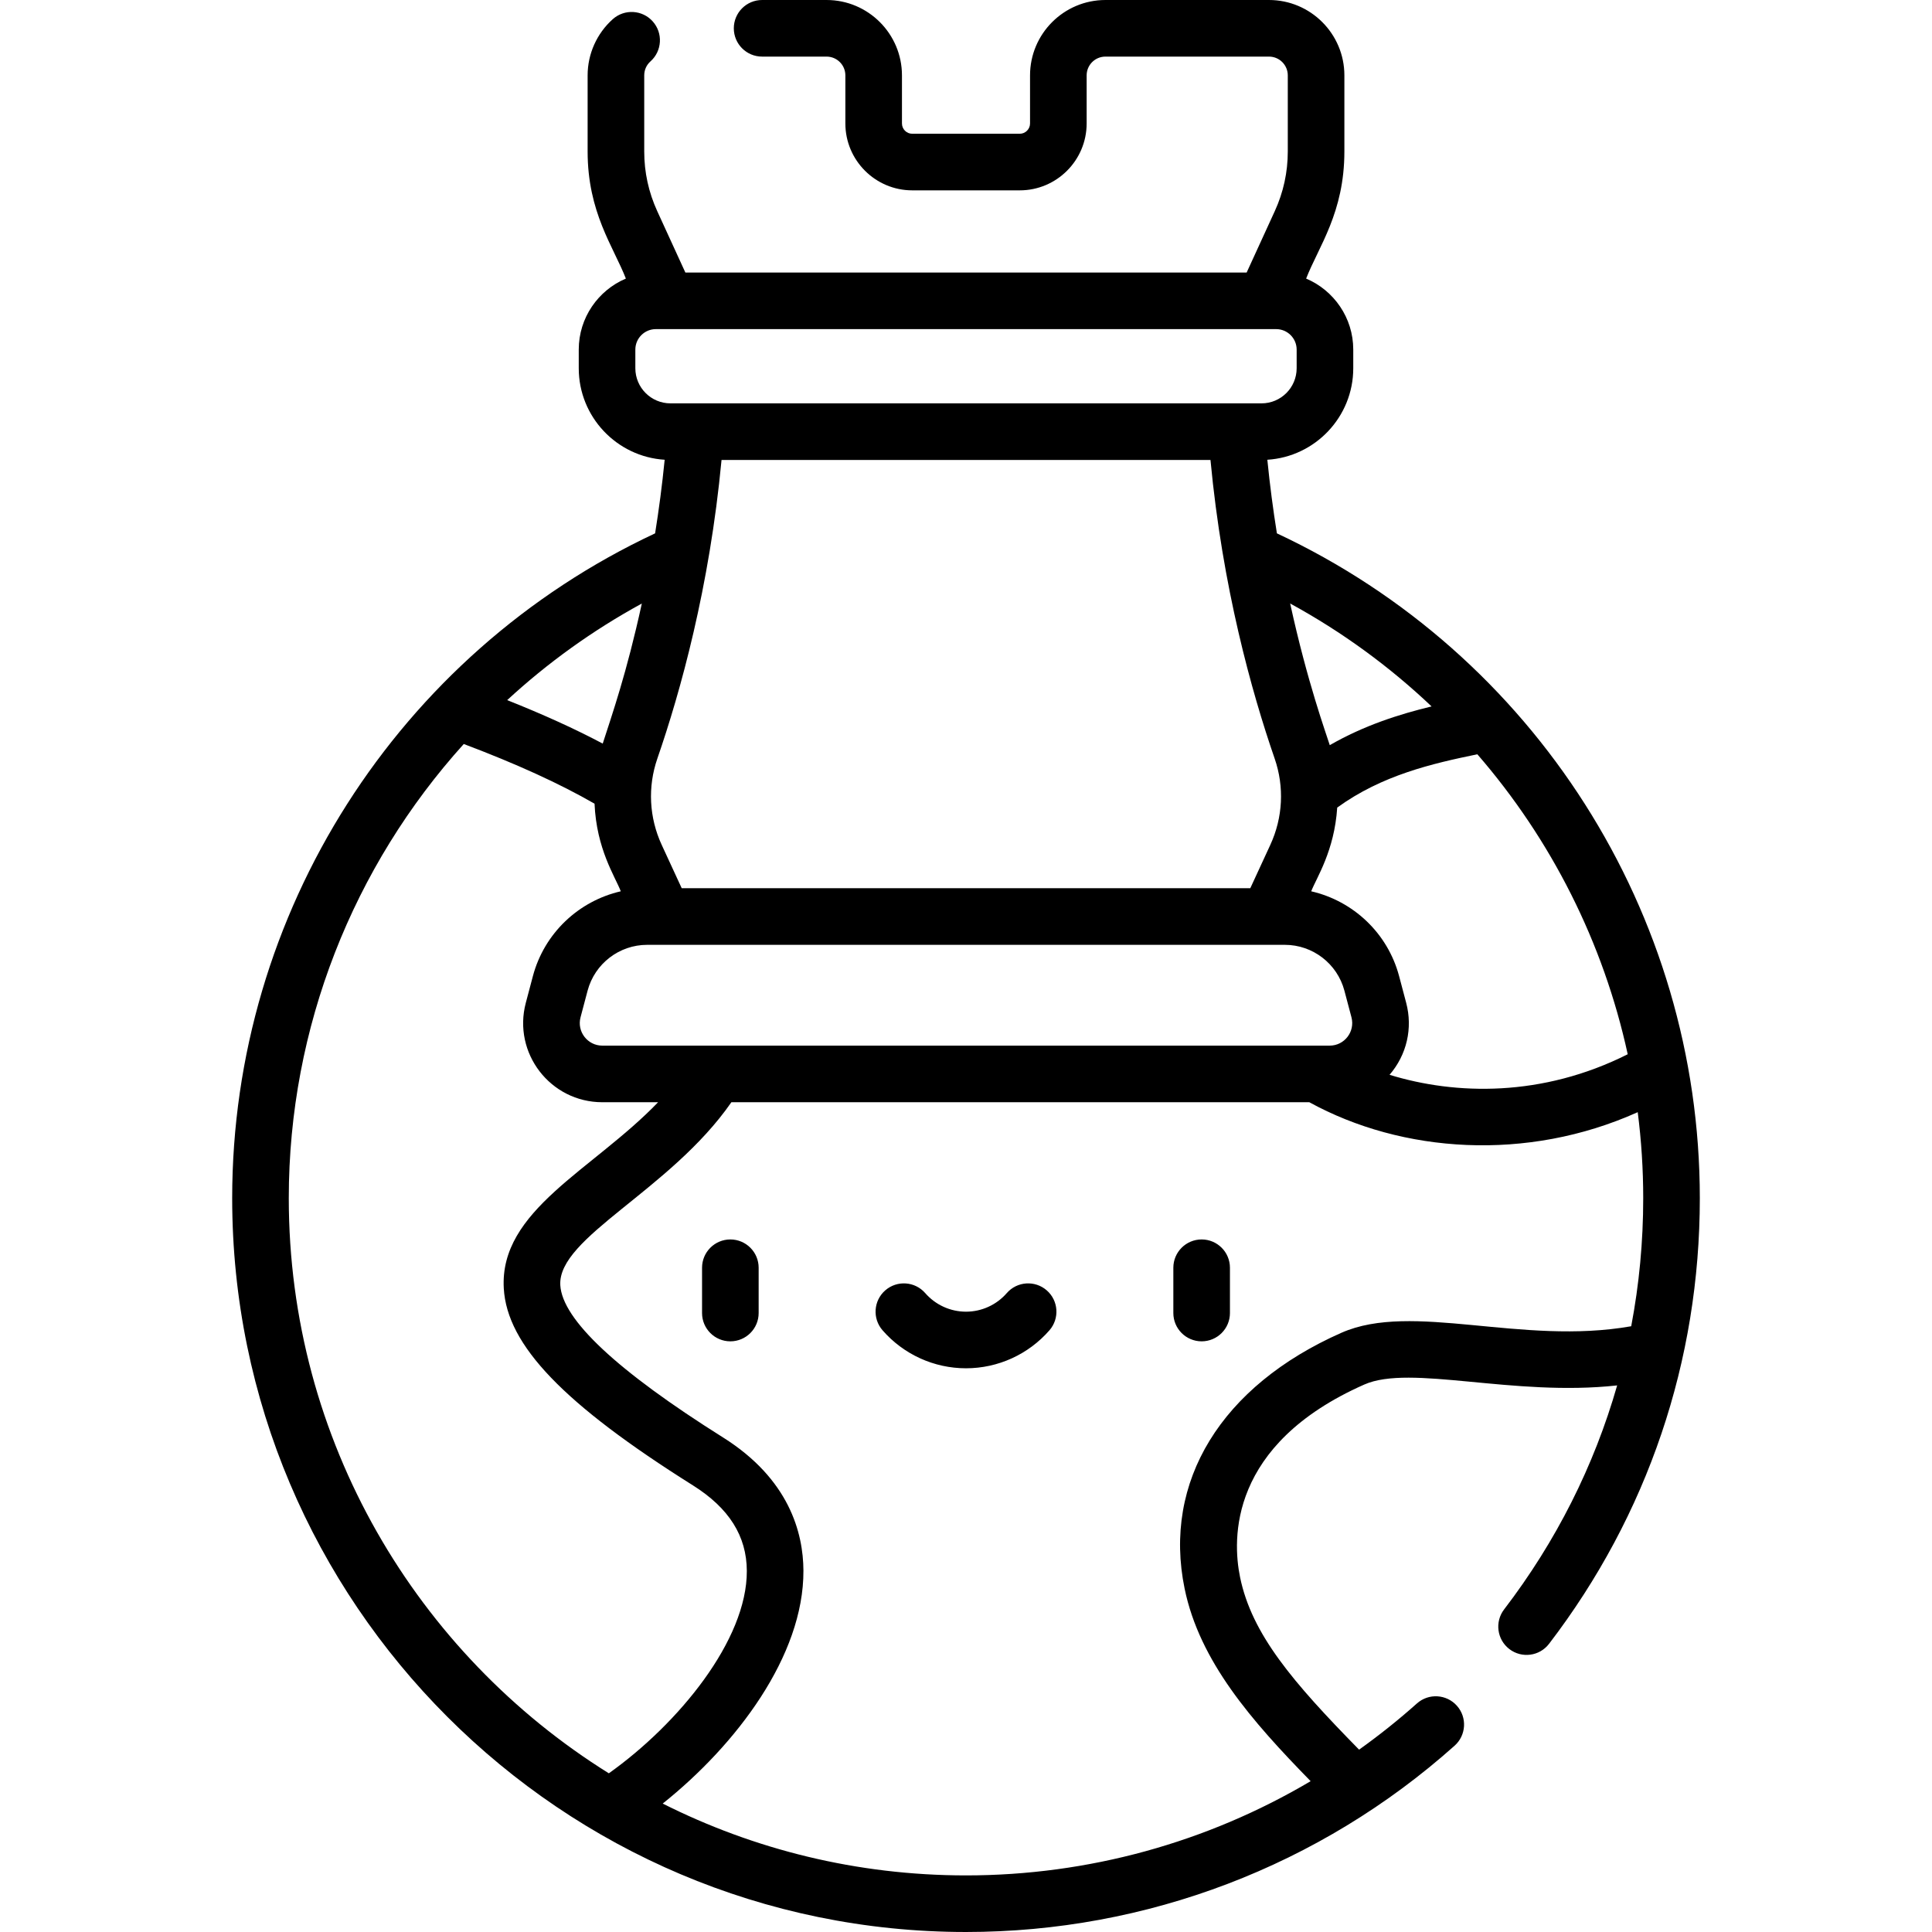 <svg id="Capa_1" enable-background="new 0 0 512 512" height="512" viewBox="0 0 512 512" width="512" xmlns="http://www.w3.org/2000/svg"><path d="m277.392 341.955c-3.123-2.722-7.86-2.397-10.582.727-2.729 3.132-6.669 4.928-10.81 4.928s-8.08-1.796-10.81-4.928c-2.723-3.123-7.46-3.447-10.582-.727-3.123 2.722-3.447 7.46-.727 10.582 5.579 6.401 13.641 10.072 22.118 10.072 8.478 0 16.539-3.671 22.118-10.072 2.722-3.122 2.398-7.86-.725-10.582zm41.056-13.489c-4.143 0-7.5 3.357-7.5 7.5v12c0 4.143 3.357 7.5 7.5 7.5s7.5-3.357 7.5-7.5v-12c0-4.143-3.357-7.5-7.5-7.5zm19.944-187.121c-.994-6.2-1.861-12.72-2.534-19.505 12.688-.796 22.769-11.366 22.769-24.251v-4.944c0-8.449-5.157-15.716-12.489-18.82 3.319-8.517 10.136-17.467 10.136-33.681v-20.171c0-11.013-8.959-19.973-19.972-19.973h-43.357c-11.014 0-19.974 8.96-19.974 19.973v12.744c0 1.504-1.223 2.727-2.726 2.727h-28.49c-1.503 0-2.726-1.223-2.726-2.727v-12.744c0-11.013-8.96-19.973-19.973-19.973h-17.089c-4.143 0-7.5 3.357-7.5 7.5s3.357 7.5 7.5 7.5h17.089c2.742 0 4.974 2.23 4.974 4.973v12.744c0 9.774 7.952 17.727 17.726 17.727h28.49c9.774 0 17.726-7.952 17.726-17.727v-12.744c0-2.742 2.231-4.973 4.974-4.973h43.357c2.742 0 4.973 2.23 4.973 4.973v20.171c0 5.498-1.161 10.821-3.452 15.82l-7.448 16.256h-148.749l-7.449-16.256c-2.291-4.999-3.452-10.322-3.452-15.82v-20.171c0-1.435.59-2.752 1.661-3.71 3.088-2.761 3.353-7.502.592-10.59-2.761-3.089-7.502-3.353-10.59-.592-4.234 3.786-6.663 9.214-6.663 14.892v20.171c0 16.172 6.838 25.217 10.137 33.681-7.332 3.103-12.489 10.37-12.489 18.82v4.944c0 12.885 10.081 23.456 22.77 24.251-.673 6.785-1.54 13.306-2.534 19.505-68.224 31.942-112.08 100.647-112.08 176.186 0 107.231 87.239 194.469 194.47 194.469 47.847 0 93.833-17.535 129.486-49.375 3.089-2.759 3.358-7.5.598-10.59-2.759-3.088-7.5-3.357-10.59-.598-4.904 4.379-10.024 8.458-15.325 12.241-17.522-17.856-28.42-30.547-31.539-45.695-2.071-10.06-3.01-35.174 32.919-51.064 12.252-5.417 39.37 3.282 67.013.231-6.098 21.299-16.165 41.343-29.959 59.363-2.518 3.289-1.893 7.996 1.396 10.514 3.273 2.507 7.987 1.906 10.514-1.396 26.141-34.148 39.957-74.987 39.957-118.1 0-75.539-43.857-144.244-112.078-176.186zm92.97 138.043c-22.674 11.407-45.598 10.827-63.113 5.447 4.574-5.315 6.185-12.352 4.402-19.085l-1.868-7.05c-3.023-11.411-12.151-19.939-23.3-22.498 1.441-3.674 6.138-10.678 6.895-22.189 11.89-8.614 25.137-11.65 37.132-14.124 19.595 22.597 33.408 49.91 39.852 79.499zm-51.979-92.18c-8.623 2.088-17.904 5.045-26.981 10.266-.953-3.059-5.937-16.64-10.495-37.54 13.778 7.518 26.342 16.716 37.476 27.274zm-211.01-89.619v-4.944c0-2.991 2.434-5.425 5.426-5.425h164.403c2.991 0 5.425 2.434 5.425 5.425v4.944c0 5.131-4.174 9.305-9.305 9.305h-156.643c-5.131 0-9.306-4.174-9.306-9.305zm5.835 103.428c6.112-17.684 13.823-45.347 17.006-79.123h129.574c3.183 33.778 10.893 61.44 17.005 79.123 2.601 7.521 2.189 15.653-1.155 22.897l-5.299 11.475h-150.677l-5.299-11.475c-3.344-7.244-3.756-15.376-1.155-22.897zm166.282 49.372c7.403 0 13.897 4.998 15.793 12.153l1.868 7.05c1.006 3.794-1.853 7.512-5.781 7.512h-192.74c-3.925 0-6.788-3.715-5.781-7.512l1.868-7.05c1.896-7.155 8.39-12.153 15.793-12.153zm-170.399-90.449c-4.046 18.549-7.894 29.442-10.361 37.118-7.33-3.885-15.724-7.705-25.322-11.521 10.684-9.857 22.64-18.479 35.683-25.597zm-93.561 157.591c0-45.318 17.108-87.966 46.374-120.365 14.012 5.29 25.427 10.5 34.656 15.821.517 12.033 5.424 19.255 6.956 23.214-11.149 2.559-20.276 11.087-23.3 22.498l-1.868 7.05c-3.527 13.317 6.505 26.353 20.281 26.353h14.774c-17.313 18.004-42.098 28.617-40.894 49.351.871 15.04 15.861 30.647 50.121 52.185 9.572 6.018 14.246 13.43 14.286 22.659.08 18.369-18.128 40.531-36.566 53.647-50.881-31.712-84.82-88.169-84.82-152.413zm278.952 35.67c-31.855 14.088-47.386 39.436-41.544 67.808 3.966 19.266 17.742 35.012 33.395 51.02-27.461 16.248-58.932 24.971-91.333 24.971-28.878 0-56.18-6.866-80.374-19.036 19.483-15.547 37.389-39.139 37.291-61.732-.044-10.018-3.775-24.273-21.304-35.293-28.09-17.659-42.601-31.236-43.129-40.354-.736-12.702 29.12-25.085 45.339-48.482h153.164c24.557 13.483 57.642 15.838 87.028 2.633.96 7.497 1.454 15.107 1.454 22.795 0 11.522-1.076 22.865-3.181 33.935-29.135 5.145-57.971-6.591-76.806 1.735zm-161.931-24.735c-4.143 0-7.5 3.357-7.5 7.5v12c0 4.143 3.357 7.5 7.5 7.5s7.5-3.357 7.5-7.5v-12c0-4.143-3.358-7.5-7.5-7.5z"/></svg>